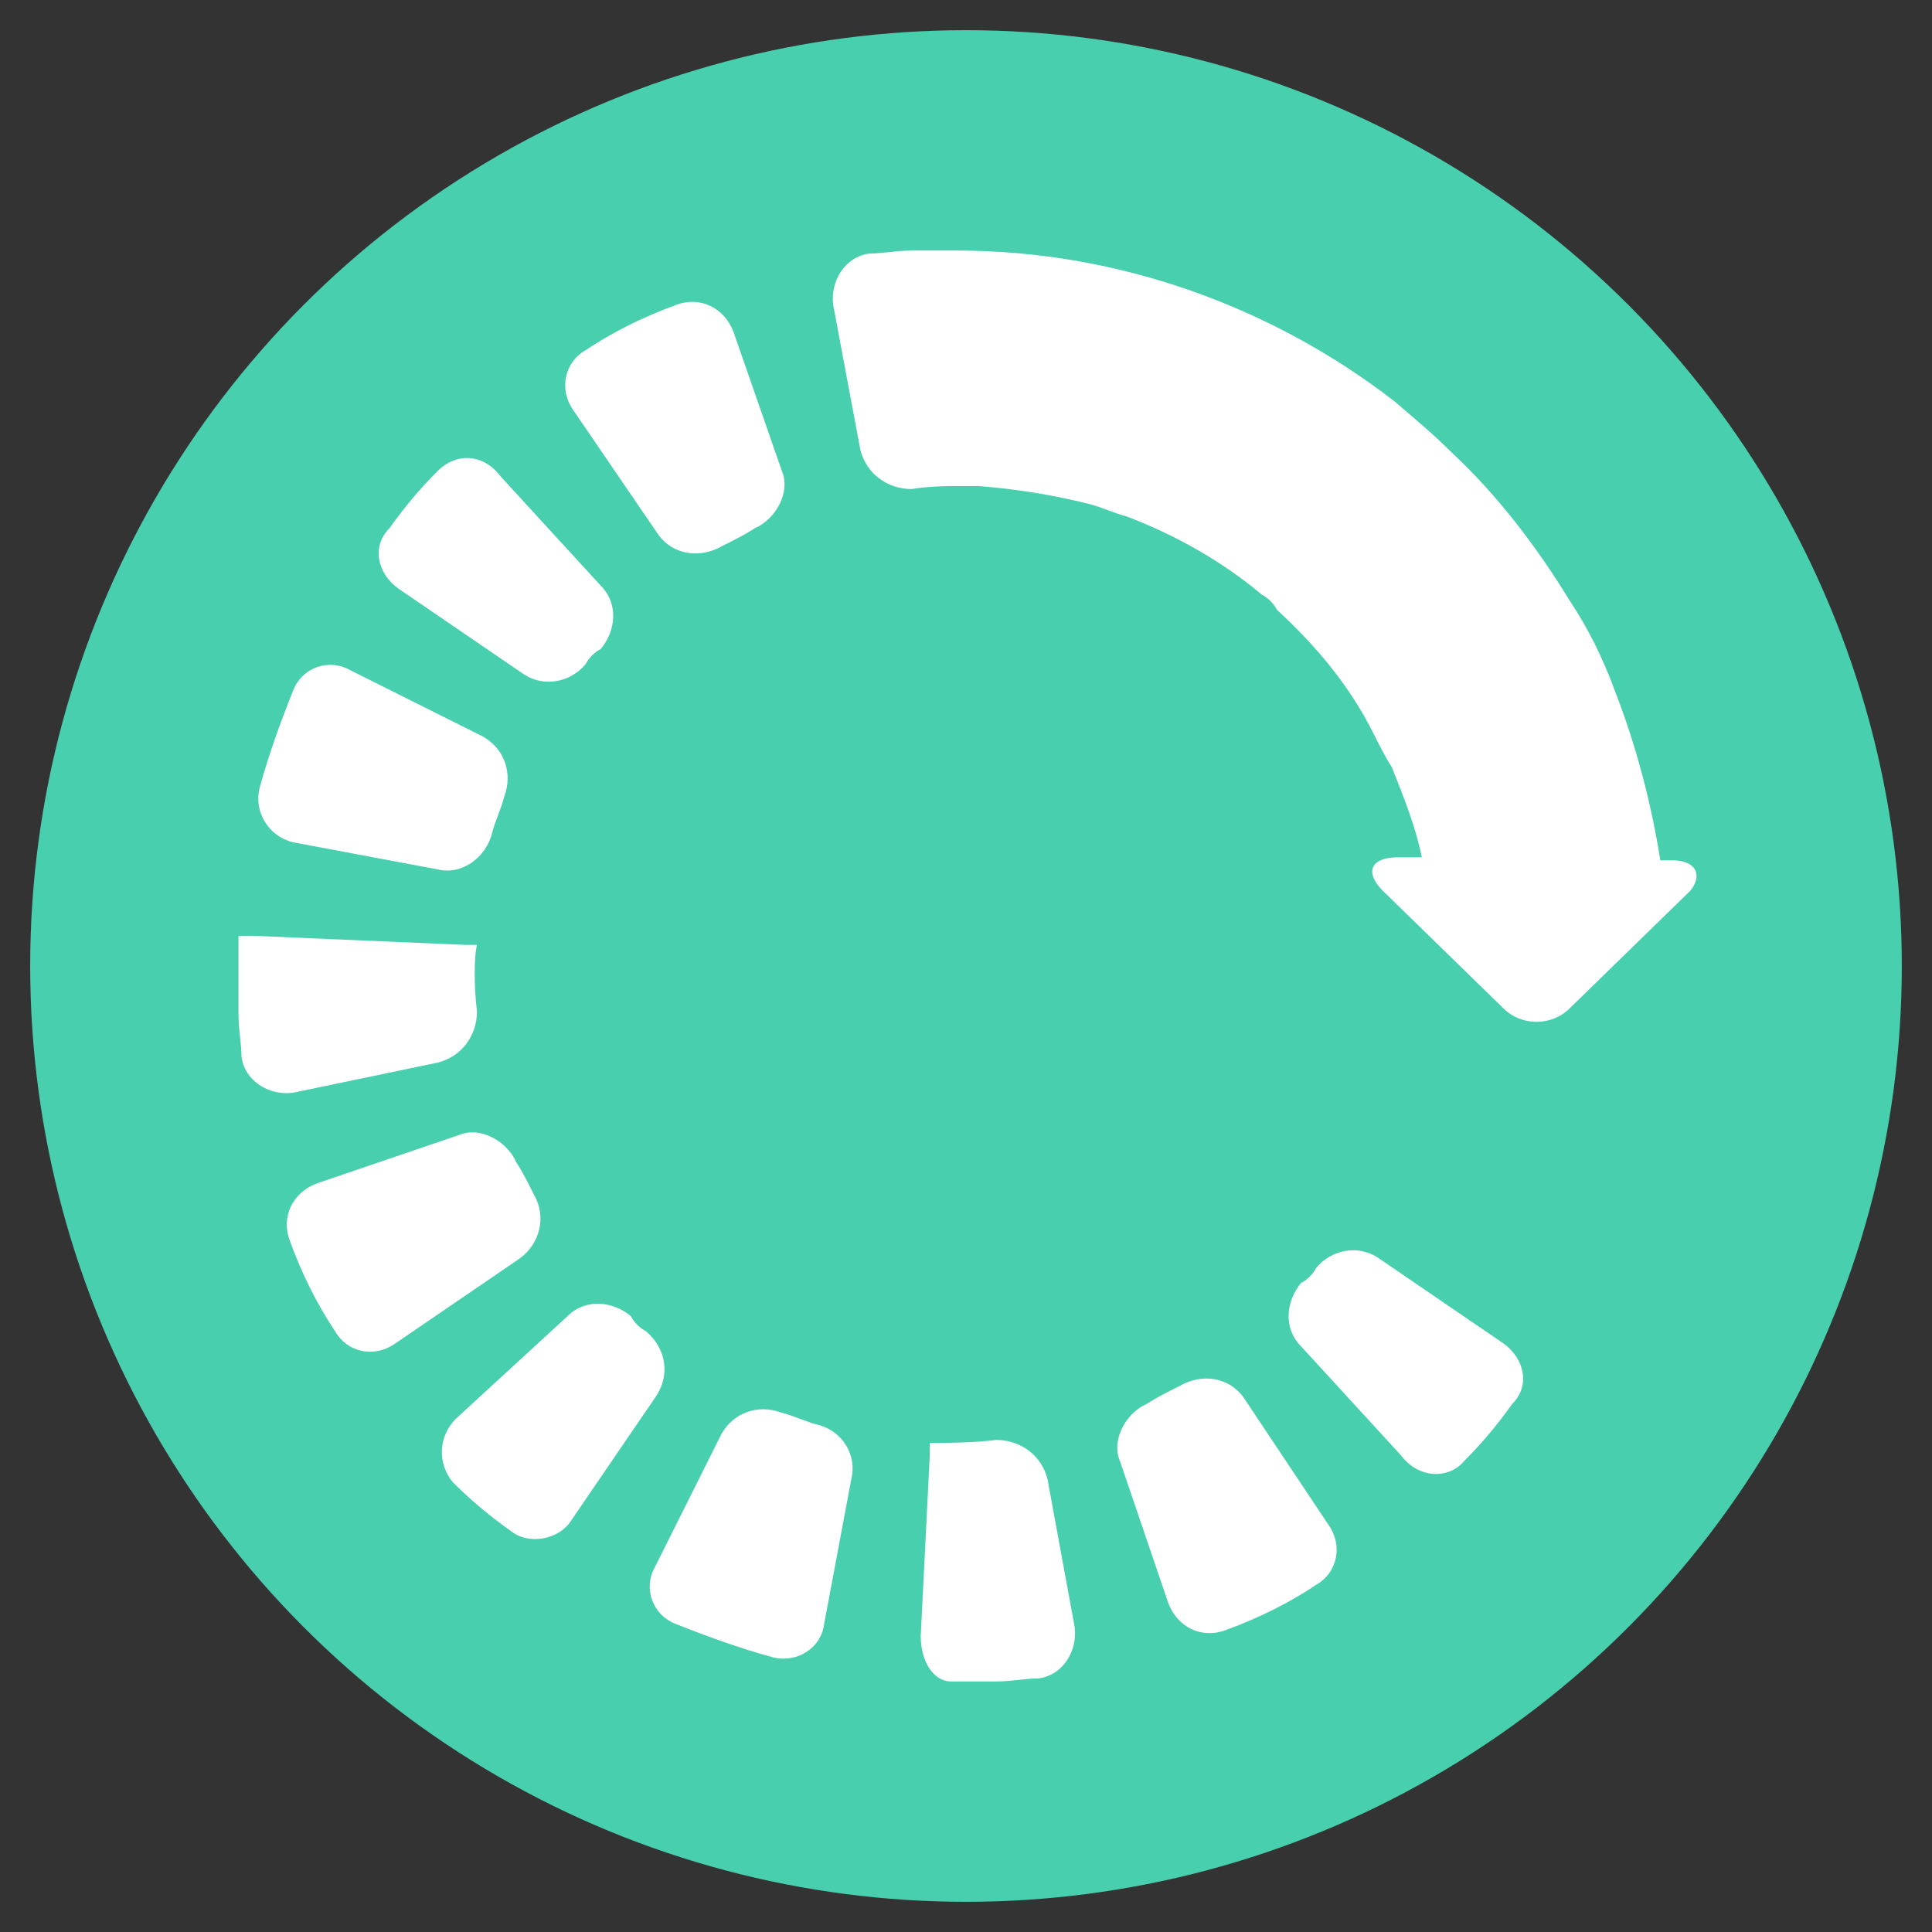 <?xml version="1.0" encoding="utf-8"?>
<!-- Generator: Adobe Illustrator 19.1.1, SVG Export Plug-In . SVG Version: 6.00 Build 0)  -->
<svg version="1.1" id="Layer_1" xmlns="http://www.w3.org/2000/svg" xmlns:xlink="http://www.w3.org/1999/xlink" x="0px" y="0px"
	 viewBox="0 0 64 64" style="enable-background:new 0 0 64 64;" xml:space="preserve">
<rect x="0" y="0" width="64" height="64" fill="#333333" stroke="none"/>
<style type="text/css">
	.st0{fill:#48CFAE;}
	.st1{fill:#FFFFFF;}
</style>
<circle class="st0" cx="32" cy="32" r="31"/>
<g>
	<g>
		<path class="st1" d="M34.7,49c-0.2-0.8-0.9-1.3-1.7-1.3c-0.8,0.1-1.8,0.1-2.2,0.1l0,0.4l-0.3,6c0,0.8,0.4,1.5,1,1.5
			c0,0,0.7,0,1.5,0c0.5,0,1-0.1,1.4-0.1c0.8-0.1,1.3-0.9,1.2-1.7L34.7,49z M41.2,46.3c-0.5-0.7-1.4-0.8-2.1-0.4
			c-0.4,0.2-0.8,0.4-1.1,0.6c-0.7,0.3-1.2,1.2-0.9,1.9l1.6,4.7c0.3,0.8,1.1,1.2,1.9,0.9c1.1-0.4,2.1-0.9,3-1.5
			c0.7-0.4,0.9-1.3,0.4-2L41.2,46.3z M49.8,44.5l-4.1-2.8c-0.7-0.5-1.6-0.3-2.1,0.3c-0.1,0.2-0.3,0.4-0.5,0.5
			c-0.5,0.6-0.6,1.5,0,2.1l3.3,3.6C47,49,48,49,48.5,48.4c0.6-0.6,1.1-1.2,1.6-1.9C50.7,45.9,50.5,45,49.8,44.5 M55.4,28.5h-0.4
			c-0.3-1.9-0.8-3.8-1.5-5.6l0,0c-0.4-1.1-0.9-2.1-1.5-3c-1.1-1.8-2.4-3.5-3.9-4.9l0,0c-0.6-0.6-1.2-1.1-1.9-1.7
			c-4-3.1-9.1-5-14.5-5c0,0-0.7,0-1.5,0c-0.5,0-1,0.1-1.4,0.1c-0.8,0.1-1.3,0.9-1.2,1.7l0.9,4.8c0.2,0.8,0.9,1.3,1.7,1.3
			c0.6-0.1,1.3-0.1,1.5-0.1c0.2,0,0.5,0,0.7,0c1.3,0.1,2.5,0.3,3.7,0.6c0.4,0.1,0.8,0.3,1.2,0.4c1.6,0.6,3.2,1.5,4.5,2.6
			c0.2,0.1,0.4,0.3,0.5,0.5c1.3,1.2,2.4,2.5,3.2,4.1c0.2,0.4,0.4,0.8,0.6,1.1c0.4,1,0.8,2,1,3h-0.8c-0.9,0-1.1,0.5-0.5,1.1l4,3.9
			c0.6,0.6,1.6,0.6,2.2,0l4-3.9C56.4,29,56.2,28.5,55.4,28.5 M27.1,47.2c-0.4-0.1-0.8-0.3-1.2-0.4c-0.8-0.3-1.6,0-2,0.7l-2.2,4.4
			c-0.4,0.7-0.1,1.6,0.7,1.9c1,0.4,2.1,0.8,3.2,1.1c0.8,0.2,1.6-0.3,1.7-1.1l0.9-4.8C28.4,48.2,27.9,47.4,27.1,47.2 M21.4,44.1
			c-0.2-0.1-0.4-0.3-0.5-0.5c-0.6-0.5-1.5-0.6-2.1,0L15.1,47c-0.6,0.6-0.6,1.5-0.1,2.1c0.6,0.6,1.2,1.1,1.9,1.6
			c0.6,0.5,1.6,0.3,2-0.3l2.8-4.1C22.2,45.6,22.1,44.7,21.4,44.1 M21.8,17.7c0.5,0.7,1.4,0.8,2.1,0.4c0.4-0.2,0.8-0.4,1.1-0.6
			c0.7-0.3,1.2-1.2,0.9-1.9L24.3,11c-0.3-0.8-1.1-1.2-1.9-0.9c-1.1,0.4-2.1,0.9-3,1.5c-0.7,0.4-0.9,1.3-0.4,2L21.8,17.7z M13.2,19.5
			l4.1,2.8c0.7,0.5,1.6,0.3,2.1-0.3c0.1-0.2,0.3-0.4,0.5-0.5c0.5-0.6,0.6-1.5,0-2.1l-3.3-3.6C16,15,15.1,15,14.5,15.6
			c-0.6,0.6-1.1,1.2-1.6,1.9C12.3,18.1,12.5,19,13.2,19.5 M17.7,39.6c-0.2-0.4-0.4-0.8-0.6-1.1c-0.3-0.7-1.2-1.2-1.9-0.9l-4.7,1.6
			c-0.8,0.3-1.2,1.1-0.9,1.9c0.4,1.1,0.9,2.1,1.5,3c0.4,0.7,1.3,0.9,2,0.4l4.1-2.8C17.9,41.2,18.1,40.3,17.7,39.6 M14.5,35.2
			c0.8-0.2,1.3-0.9,1.3-1.7c-0.1-0.8-0.1-1.8,0-2.2l-0.4,0l-7-0.3l-0.5,0c0,0.6,0,1.7,0,2.6c0,0.5,0.1,1,0.1,1.4
			c0.1,0.8,0.9,1.3,1.7,1.2L14.5,35.2z M9.7,27.9l4.8,0.9c0.8,0.2,1.6-0.4,1.8-1.2c0.1-0.4,0.3-0.8,0.4-1.2c0.3-0.8,0-1.6-0.7-2
			l-4.4-2.2c-0.7-0.4-1.6-0.1-1.9,0.7c-0.4,1-0.8,2.1-1.1,3.2C8.4,26.9,8.9,27.7,9.7,27.9"/>
	</g>
</g>
</svg>

